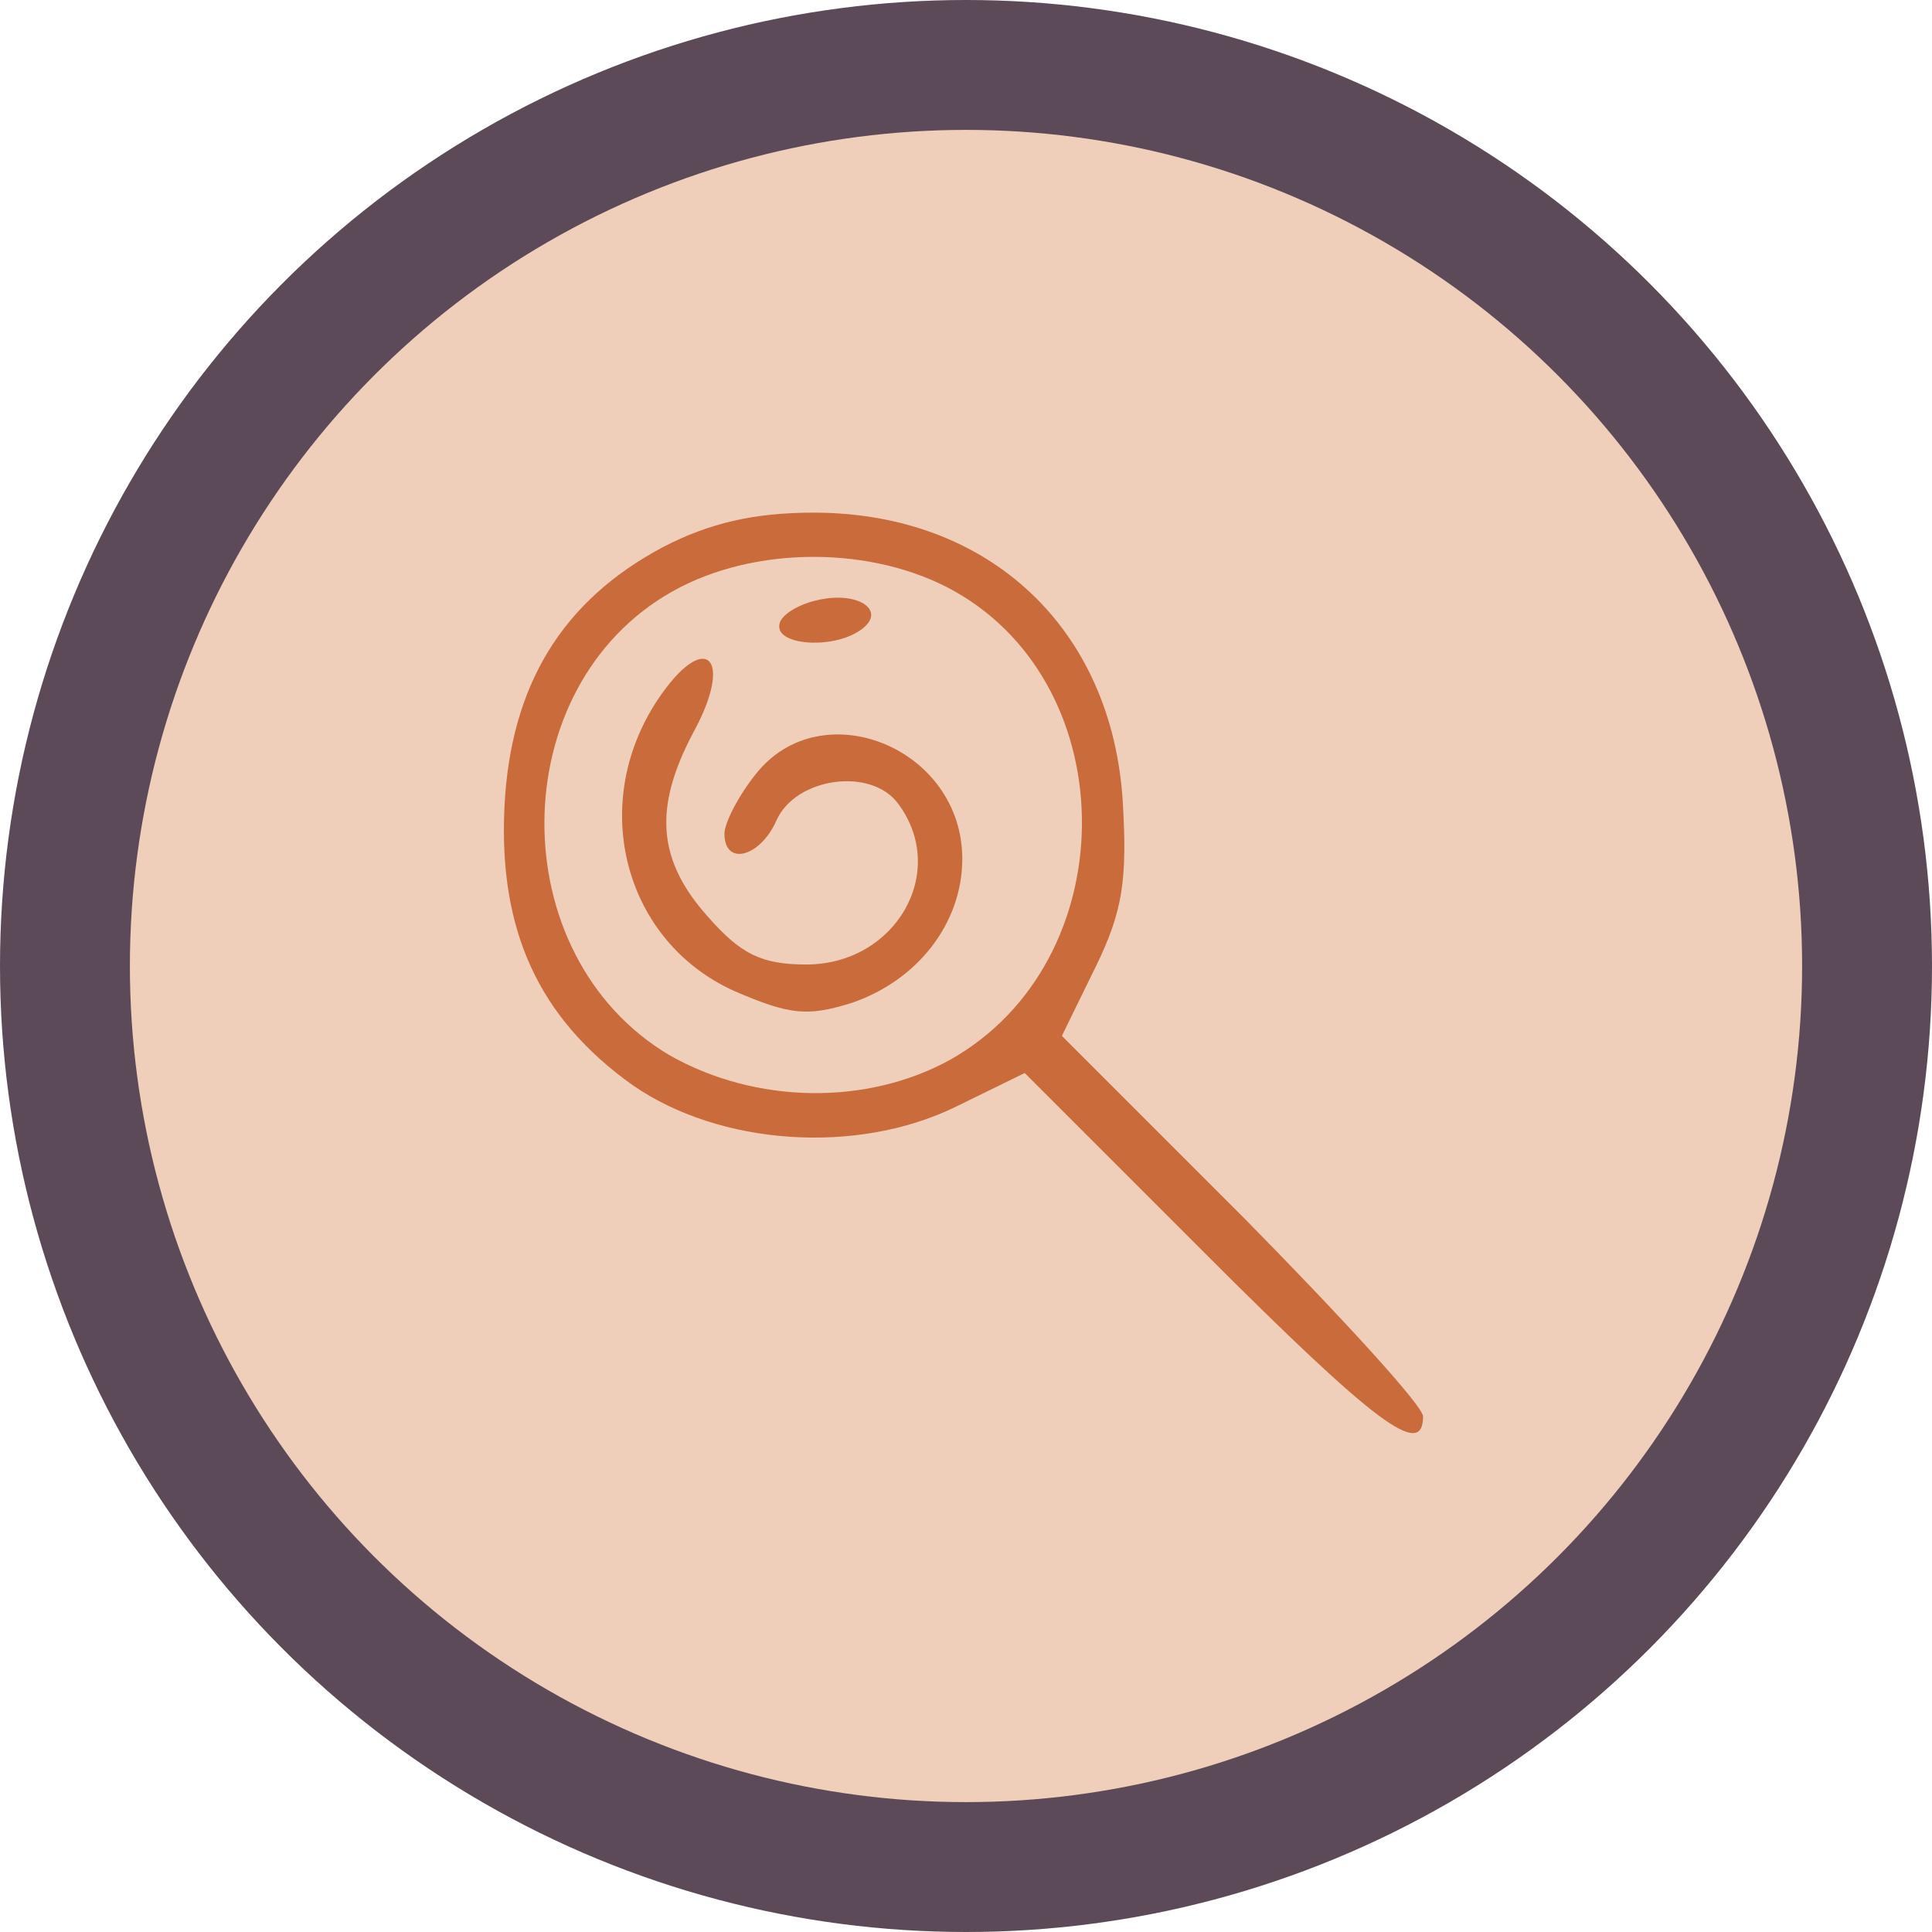 <svg width="119" height="119" viewBox="0 0 119 119" fill="none" xmlns="http://www.w3.org/2000/svg">
<circle cx="59.5" cy="59.5" r="59.5" fill="#5D4A58"/>
<circle cx="59.5" cy="59.5" r="51.5" fill="#EFCEBA"/>
<path d="M40.868 33.681C34.642 36.977 31.438 42.196 31.072 49.703C30.706 57.303 33.178 62.704 38.946 66.824C44.347 70.578 52.77 71.127 58.813 68.198L63.116 66.092L74.286 77.262C84.723 87.699 87.653 89.896 87.653 87.241C87.653 86.6 82.618 81.107 76.575 74.973L65.405 63.803L67.511 59.5C69.159 56.112 69.434 54.19 69.159 49.429C68.518 38.717 60.919 31.576 50.115 31.576C46.453 31.576 43.706 32.216 40.868 33.681ZM58.813 36.428C69.342 42.379 69.251 59.225 58.538 65.268C53.411 68.106 46.545 68.015 41.234 64.993C30.889 58.859 30.98 42.288 41.418 36.428C46.453 33.59 53.778 33.59 58.813 36.428Z" fill="#C96B3B"/>
<path d="M50.298 36.977C49.108 37.252 48.101 37.893 48.01 38.442C47.735 39.724 51.122 39.999 52.862 38.9C54.785 37.71 52.953 36.336 50.298 36.977Z" fill="#C96B3B"/>
<path d="M40.502 43.111C36.199 49.612 38.488 58.035 45.263 61.056C48.651 62.521 49.749 62.613 52.404 61.789C56.524 60.416 59.271 56.845 59.271 52.908C59.271 46.041 50.573 42.562 46.545 47.689C45.446 49.063 44.622 50.711 44.622 51.352C44.622 53.366 46.819 52.816 47.827 50.528C49.017 47.872 53.686 47.231 55.334 49.52C58.447 53.732 55.151 59.408 49.658 59.408C46.911 59.408 45.629 58.767 43.615 56.479C40.502 52.999 40.227 49.795 42.699 45.126C45.263 40.456 43.432 38.717 40.502 43.111Z" fill="#C96B3B"/>
</svg>
